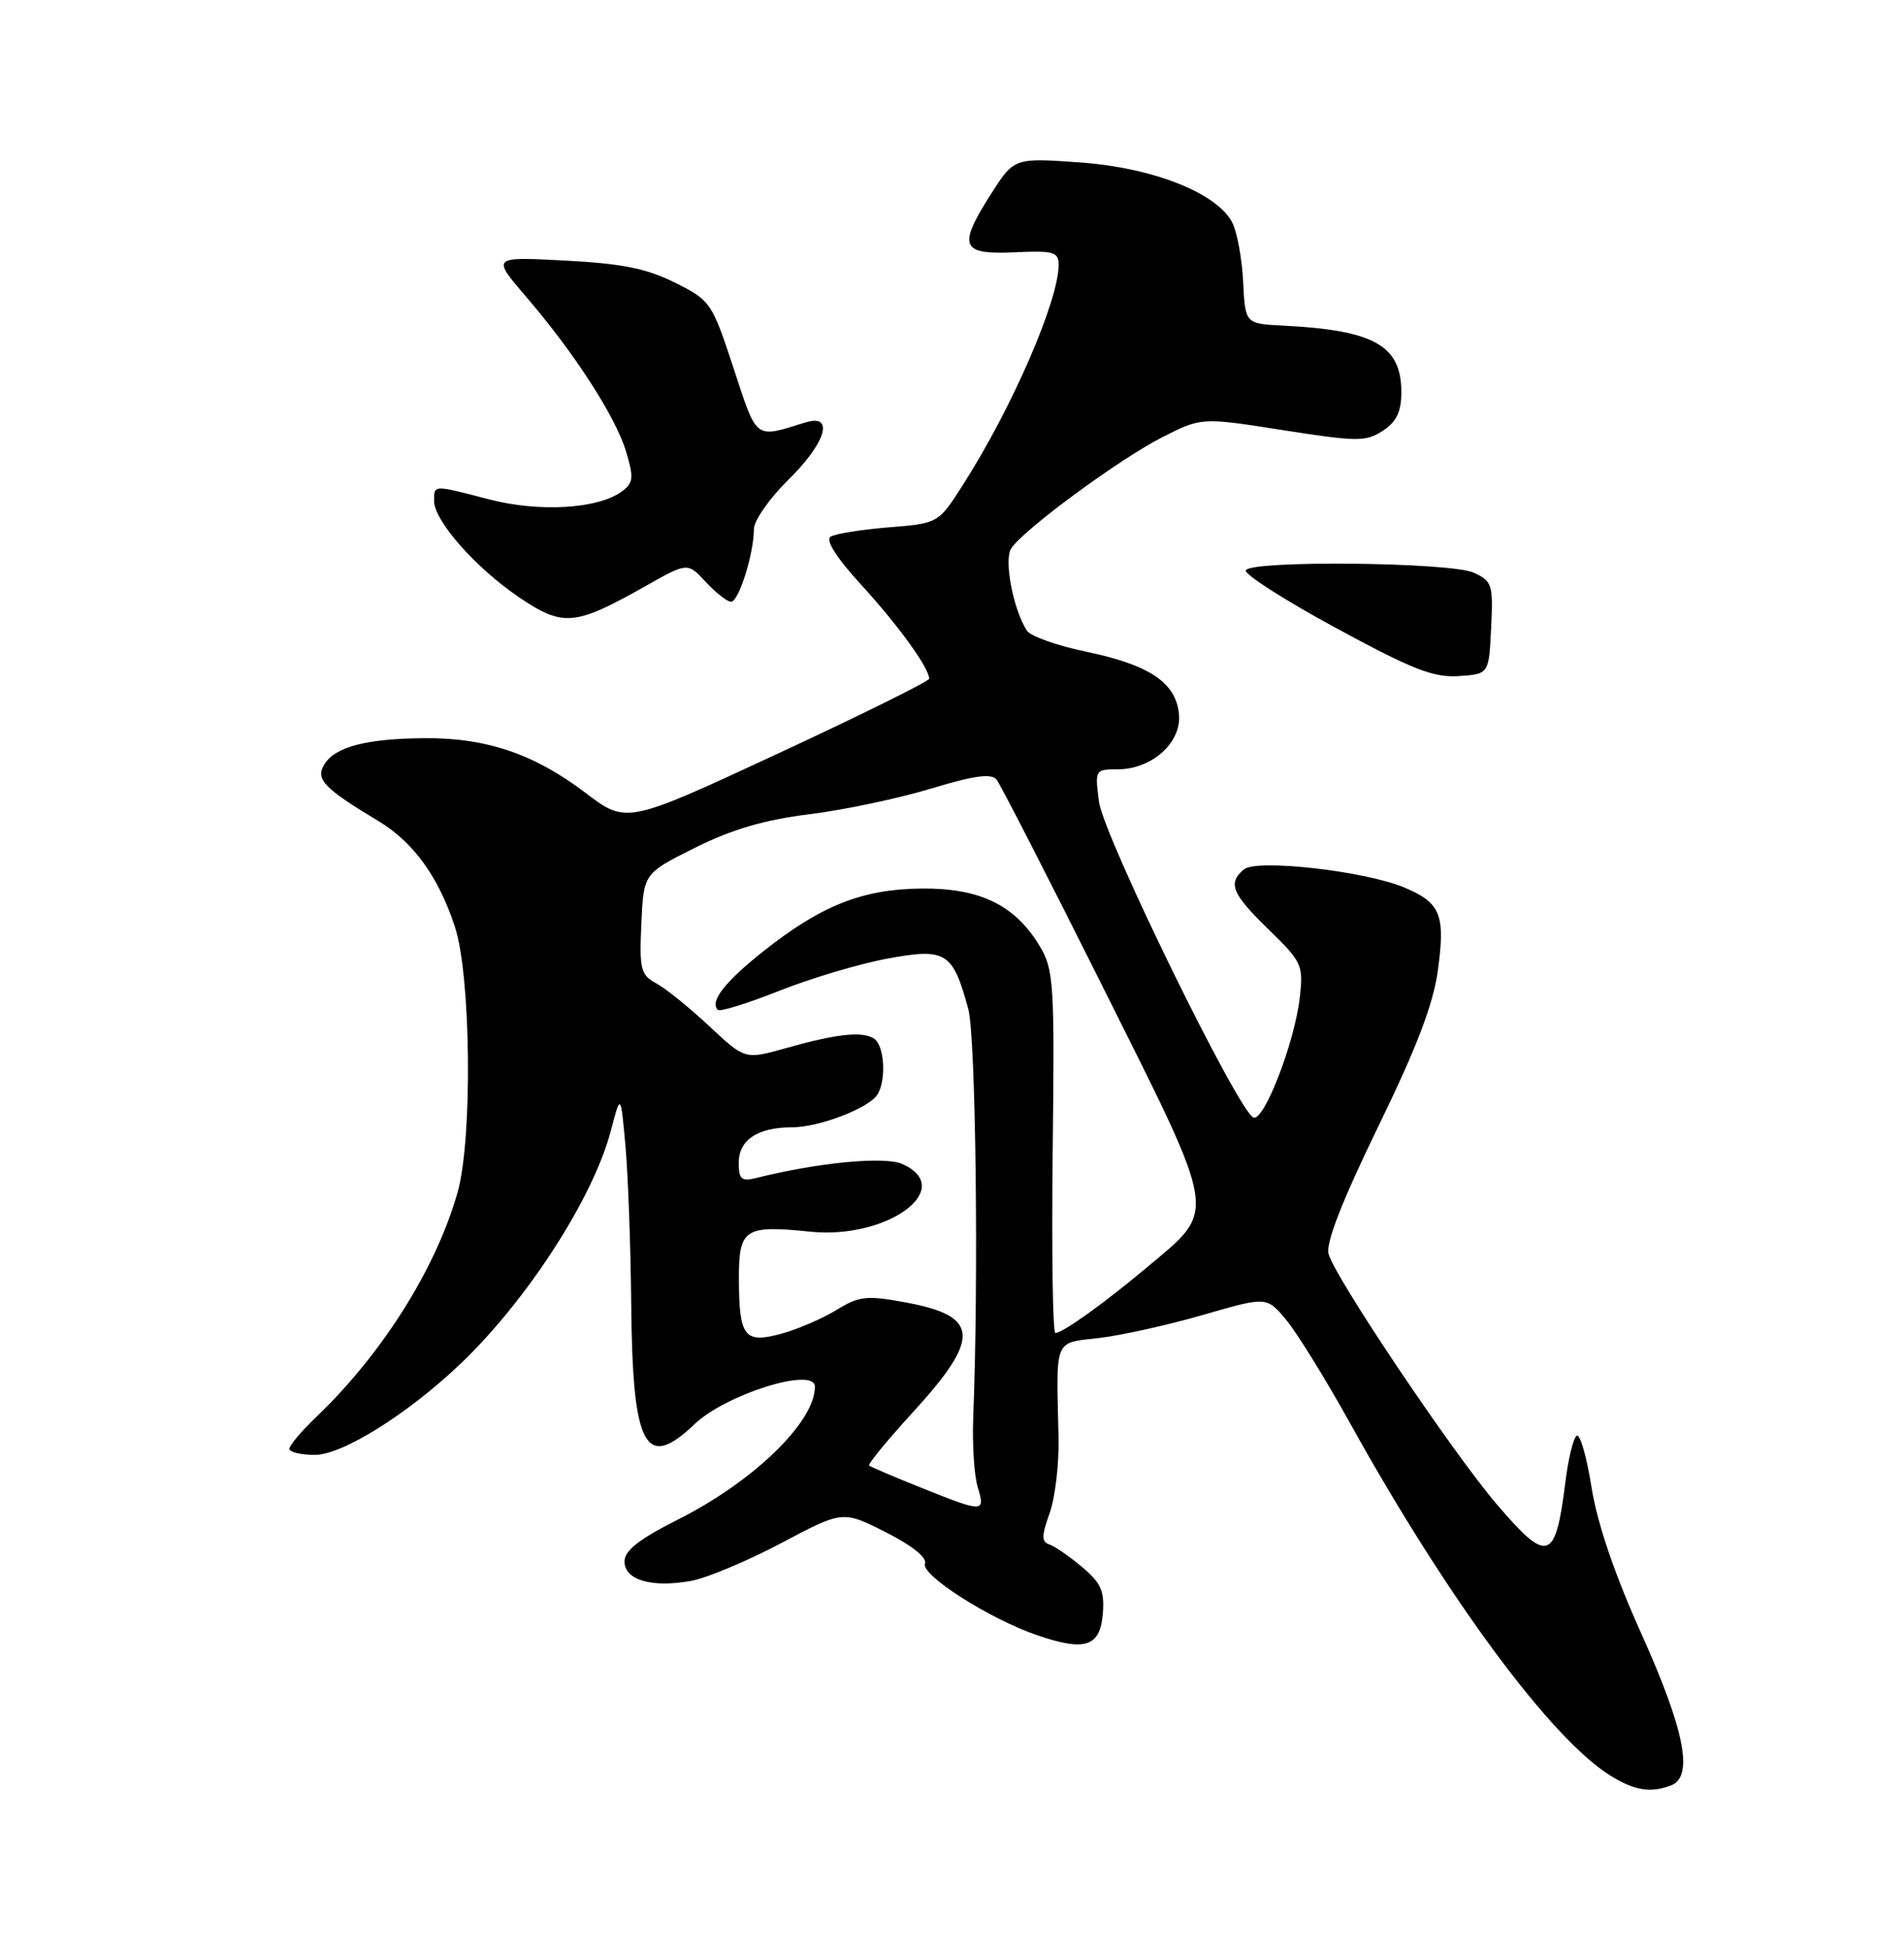 <?xml version="1.0" encoding="UTF-8" standalone="no"?>
<!DOCTYPE svg PUBLIC "-//W3C//DTD SVG 1.1//EN" "http://www.w3.org/Graphics/SVG/1.1/DTD/svg11.dtd" >
<svg xmlns="http://www.w3.org/2000/svg" xmlns:xlink="http://www.w3.org/1999/xlink" version="1.1" viewBox="0 0 250 256">
 <g >
 <path fill="currentColor"
d=" M 219.42 234.39 C 222.40 233.25 221.21 227.14 215.56 214.58 C 211.99 206.66 209.73 200.01 208.97 195.25 C 208.34 191.26 207.46 188.21 207.03 188.48 C 206.59 188.75 205.91 191.53 205.53 194.64 C 204.23 205.02 203.23 205.33 196.50 197.45 C 190.67 190.62 175.18 167.57 174.44 164.60 C 174.07 163.16 176.24 157.62 180.93 147.97 C 186.06 137.44 188.20 131.82 188.81 127.31 C 189.79 120.07 189.15 118.51 184.38 116.51 C 179.19 114.34 165.02 112.74 163.34 114.13 C 161.17 115.94 161.74 117.33 166.59 122.04 C 170.97 126.30 171.15 126.70 170.66 131.00 C 169.98 136.86 166.01 147.16 164.60 146.72 C 162.68 146.11 144.89 109.78 144.30 105.25 C 143.75 101.07 143.79 101.00 146.73 101.00 C 151.26 101.00 155.18 97.47 154.80 93.73 C 154.39 89.61 150.94 87.29 142.59 85.55 C 138.79 84.76 135.31 83.52 134.84 82.80 C 133.05 80.04 131.80 73.54 132.76 72.02 C 134.28 69.60 147.01 60.24 152.63 57.39 C 157.76 54.79 157.76 54.79 168.45 56.47 C 178.24 58.00 179.33 58.01 181.57 56.55 C 183.37 55.37 184.00 54.06 184.00 51.48 C 184.00 45.36 180.44 43.35 168.50 42.75 C 163.50 42.50 163.50 42.50 163.23 37.00 C 163.08 33.98 162.44 30.48 161.81 29.24 C 159.81 25.33 151.37 22.00 141.73 21.32 C 133.14 20.71 133.14 20.71 130.04 25.60 C 125.73 32.39 126.18 33.45 133.25 33.12 C 138.34 32.89 139.00 33.07 139.00 34.77 C 139.00 39.48 132.88 53.56 126.47 63.60 C 123.21 68.71 123.21 68.71 116.71 69.23 C 113.13 69.52 109.70 70.07 109.07 70.45 C 108.35 70.90 109.79 73.18 113.13 76.83 C 117.95 82.10 121.99 87.68 122.00 89.10 C 122.00 89.44 113.06 93.86 102.13 98.94 C 82.26 108.17 82.26 108.17 76.88 104.09 C 70.16 98.99 63.91 96.86 55.80 96.91 C 48.11 96.96 44.00 98.04 42.58 100.36 C 41.39 102.31 42.52 103.48 49.70 107.80 C 54.29 110.56 57.58 115.11 59.73 121.67 C 61.84 128.07 62.06 149.53 60.09 156.50 C 57.29 166.45 50.24 177.67 41.60 185.95 C 39.62 187.84 38.00 189.75 38.00 190.20 C 38.00 190.64 39.50 191.00 41.33 191.00 C 44.95 191.00 53.43 185.71 60.35 179.15 C 69.14 170.81 77.87 157.31 80.19 148.50 C 81.50 143.50 81.50 143.50 82.13 150.50 C 82.47 154.35 82.81 163.67 82.88 171.20 C 83.05 190.00 84.71 193.16 91.17 186.99 C 95.31 183.03 107.00 179.38 107.00 182.05 C 107.00 186.69 98.96 194.48 89.02 199.49 C 83.90 202.07 82.00 203.56 82.00 204.99 C 82.00 207.44 85.59 208.48 90.76 207.54 C 92.82 207.16 98.14 204.93 102.58 202.58 C 110.66 198.30 110.66 198.30 116.30 201.15 C 119.76 202.90 121.75 204.49 121.45 205.28 C 120.88 206.76 129.87 212.50 136.14 214.66 C 142.46 216.84 144.44 216.20 144.80 211.88 C 145.05 208.89 144.58 207.83 142.09 205.73 C 140.43 204.33 138.49 203.00 137.79 202.76 C 136.74 202.41 136.75 201.64 137.82 198.65 C 138.54 196.63 139.07 192.17 138.99 188.74 C 138.68 175.48 138.32 176.36 144.36 175.65 C 147.31 175.30 153.45 173.93 158.01 172.61 C 166.31 170.21 166.31 170.21 168.85 173.24 C 170.25 174.90 174.05 181.04 177.29 186.88 C 190.08 209.92 203.68 228.32 211.50 233.14 C 214.64 235.08 216.76 235.41 219.42 234.39 Z  M 195.79 82.43 C 196.07 76.74 195.92 76.29 193.50 75.18 C 190.48 73.81 164.41 73.53 163.58 74.86 C 163.29 75.34 168.55 78.72 175.28 82.37 C 185.38 87.86 188.19 88.97 191.50 88.76 C 195.50 88.50 195.50 88.50 195.79 82.43 Z  M 84.73 76.96 C 90.28 73.82 90.28 73.82 92.68 76.41 C 94.00 77.84 95.49 79.00 95.99 79.00 C 97.00 79.00 98.99 72.68 98.99 69.46 C 99.00 68.34 101.03 65.43 103.50 63.00 C 108.46 58.13 109.62 54.27 105.75 55.46 C 99.03 57.55 99.45 57.87 96.32 48.34 C 93.48 39.71 93.30 39.44 88.63 37.11 C 84.92 35.25 81.67 34.60 74.21 34.21 C 64.57 33.70 64.57 33.70 69.03 38.90 C 75.40 46.30 80.84 54.72 82.21 59.30 C 83.24 62.76 83.17 63.40 81.62 64.54 C 78.51 66.81 70.82 67.27 64.27 65.57 C 56.79 63.63 57.00 63.62 57.00 65.77 C 57.00 68.38 62.52 74.62 68.21 78.45 C 73.95 82.32 75.47 82.18 84.73 76.96 Z  M 121.00 195.33 C 117.42 193.90 114.33 192.58 114.12 192.40 C 113.92 192.23 116.46 189.13 119.76 185.52 C 128.85 175.60 128.66 172.77 118.83 170.97 C 113.78 170.04 112.80 170.15 109.83 171.98 C 108.00 173.10 104.75 174.50 102.61 175.09 C 97.73 176.42 97.04 175.53 97.02 167.87 C 97.00 161.31 97.76 160.81 106.39 161.70 C 116.48 162.74 125.62 156.06 118.52 152.83 C 116.21 151.77 107.49 152.60 99.25 154.66 C 97.35 155.13 97.00 154.81 97.00 152.64 C 97.00 149.65 99.48 148.00 103.97 148.00 C 107.52 148.00 114.06 145.50 115.20 143.71 C 116.41 141.81 116.13 137.20 114.75 136.34 C 113.17 135.36 109.92 135.71 103.16 137.61 C 97.82 139.11 97.82 139.11 93.10 134.69 C 90.50 132.26 87.37 129.73 86.14 129.08 C 84.13 128.00 83.94 127.24 84.21 121.28 C 84.50 114.67 84.50 114.67 91.25 111.30 C 96.08 108.89 100.35 107.63 106.25 106.90 C 110.79 106.34 117.97 104.82 122.21 103.54 C 127.91 101.81 130.17 101.50 130.85 102.35 C 131.36 102.98 137.71 115.37 144.96 129.88 C 160.05 160.09 159.83 158.64 150.61 166.37 C 144.96 171.11 139.53 175.00 138.57 175.00 C 138.23 175.00 138.07 164.31 138.22 151.25 C 138.48 129.00 138.37 127.29 136.50 124.18 C 133.26 118.81 128.67 116.58 121.02 116.65 C 113.22 116.72 107.81 118.87 100.19 124.92 C 95.14 128.93 93.16 131.49 94.25 132.58 C 94.52 132.86 98.15 131.73 102.31 130.08 C 106.46 128.43 112.87 126.52 116.55 125.84 C 124.23 124.43 125.10 124.98 127.14 132.47 C 128.12 136.10 128.51 167.93 127.79 186.00 C 127.65 189.57 127.91 193.74 128.38 195.25 C 129.40 198.60 129.14 198.60 121.00 195.33 Z "/>
</g>
</svg>